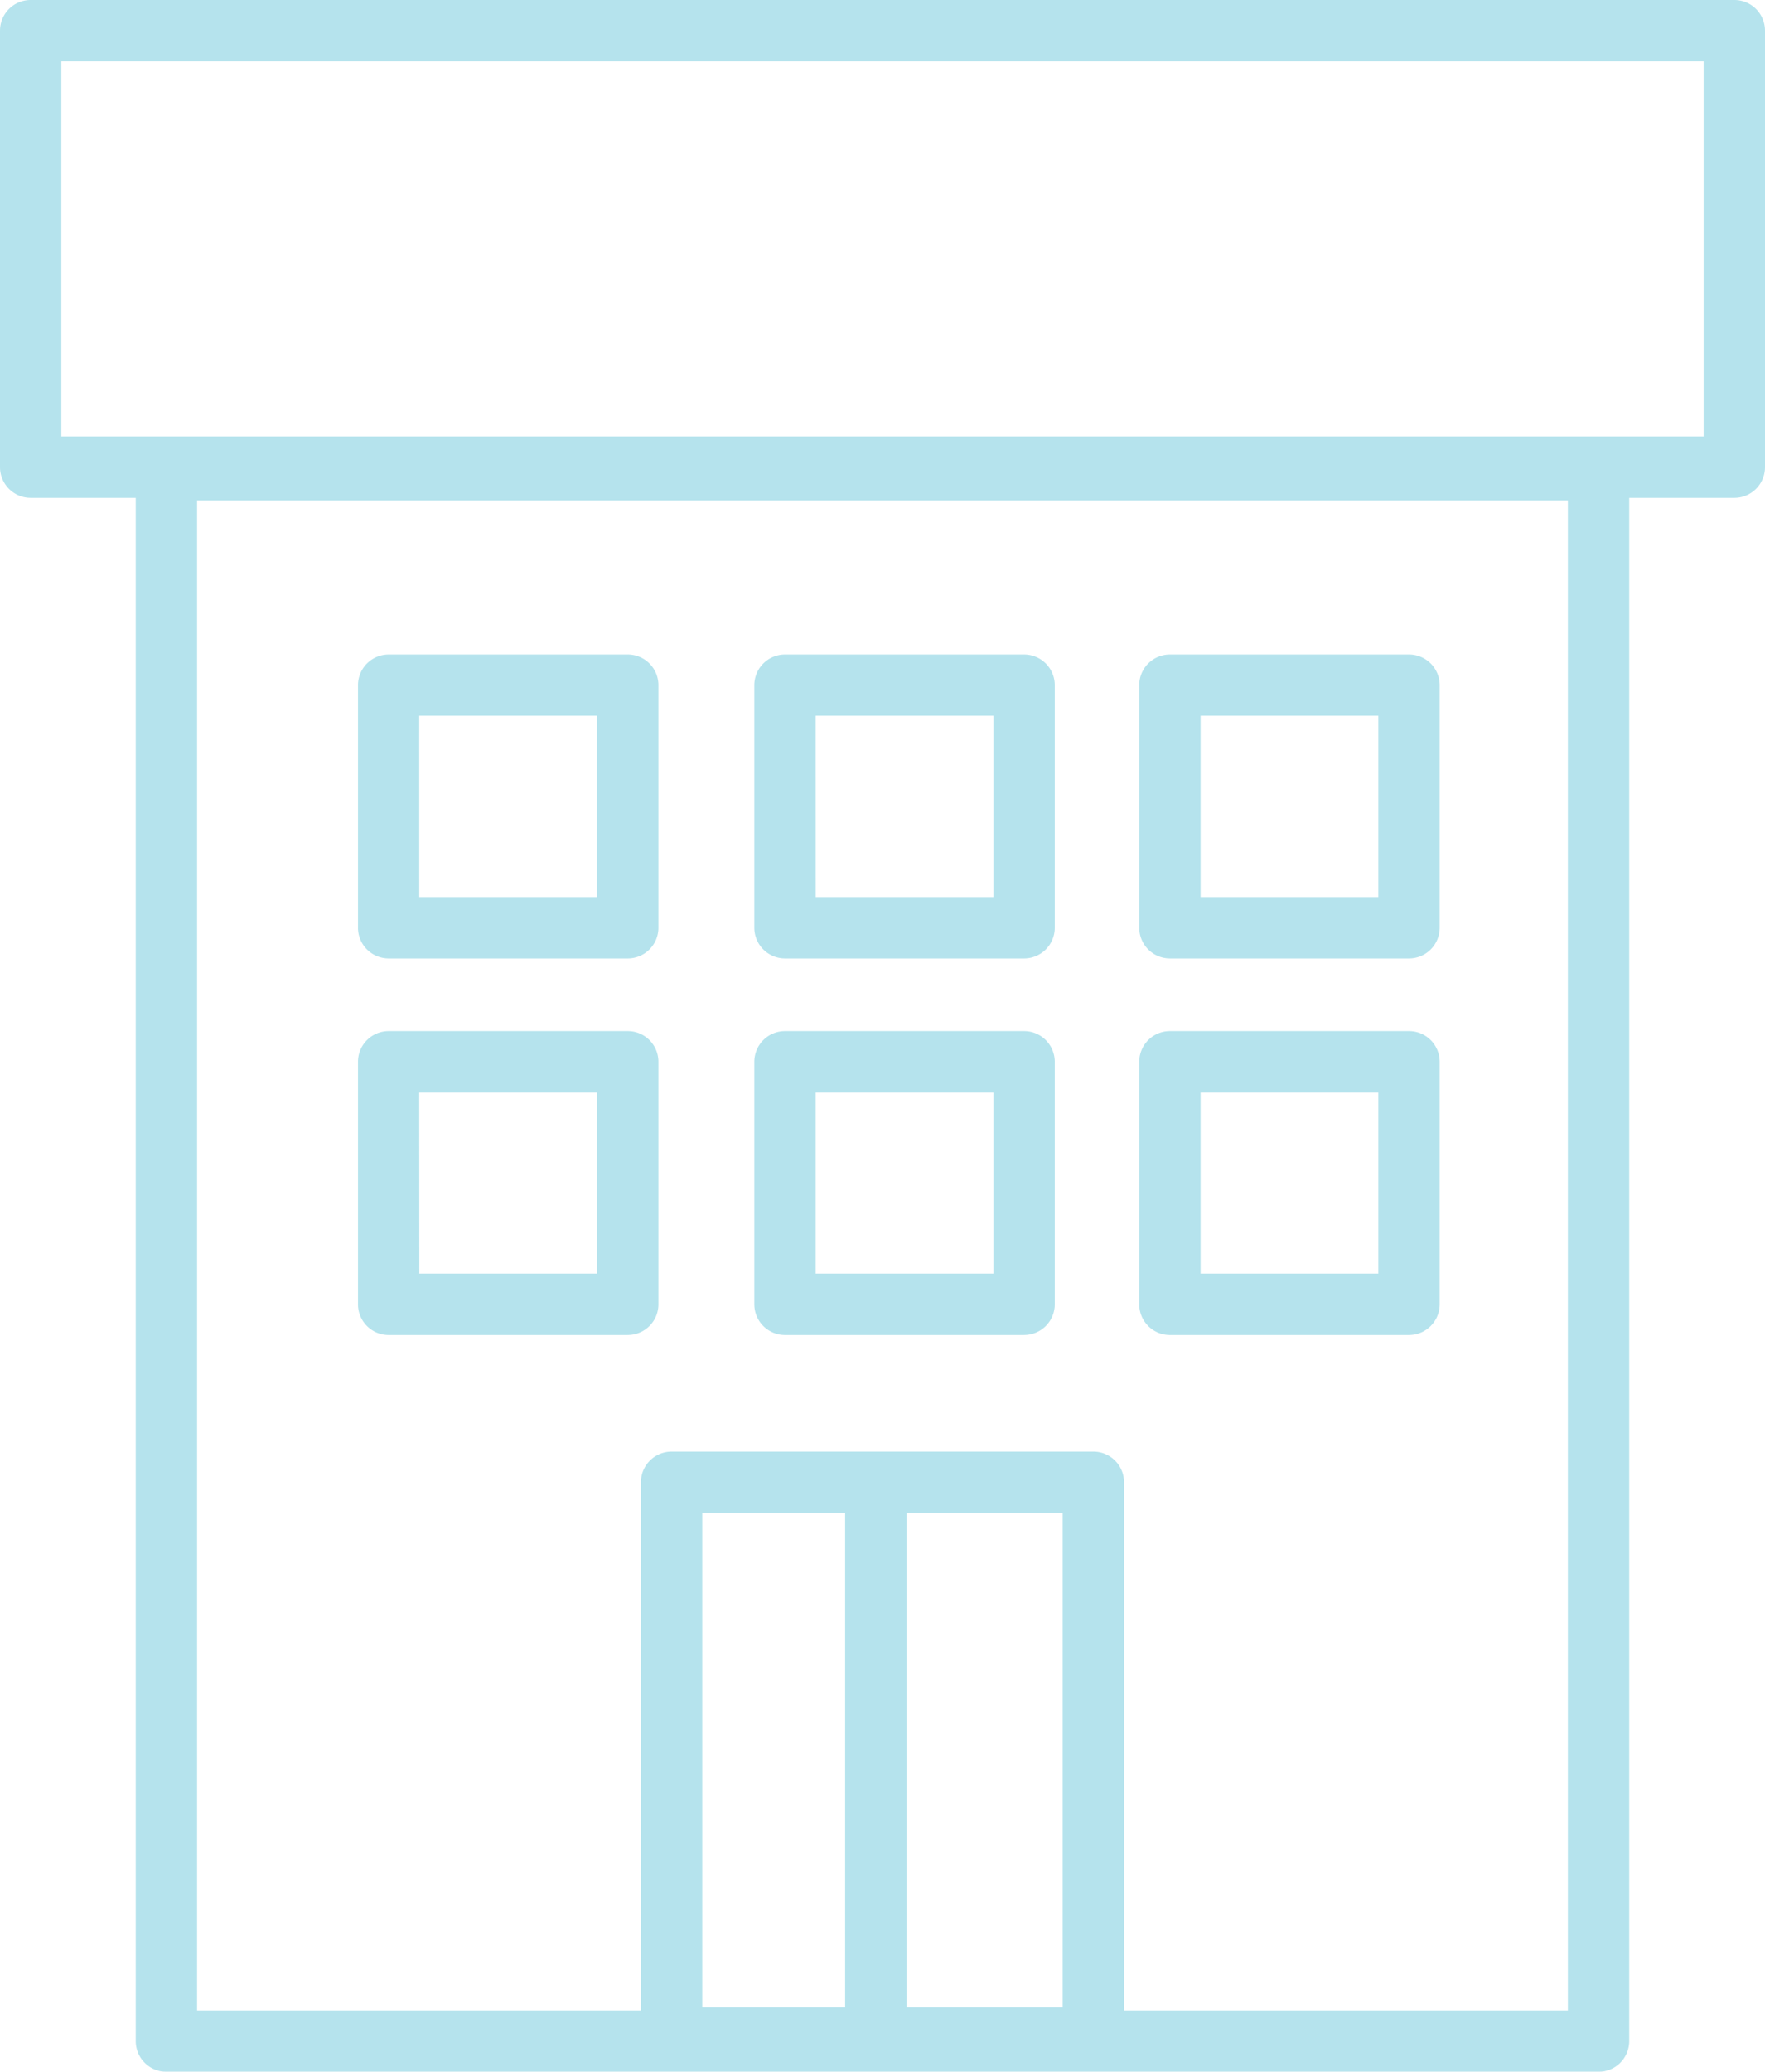<svg xmlns="http://www.w3.org/2000/svg" width="65.08" height="76.344" viewBox="0 0 65.08 76.344">
    <defs>
        <clipPath id="1tq36wo1ya">
            <path data-name="사각형 3546" style="fill:none" d="M0 0h65.08v76.344H0z"/>
        </clipPath>
    </defs>
    <g data-name="그룹 5457" style="opacity:.4">
        <g data-name="그룹 5456" style="clip-path:url(#1tq36wo1ya)">
            <path data-name="패스 7452" d="M65 95.924H12.193a1.131 1.131 0 0 1-1.131-1.131V36.89a1.131 1.131 0 0 1 1.131-1.131H65a1.131 1.131 0 0 1 1.131 1.131v57.9A1.131 1.131 0 0 1 65 95.924m-51.676-2.263h50.545v-55.64H13.324z" transform="translate(-6.057 -19.58)" style="fill:#46bad1"/>
            <path data-name="패스 7453" d="M63.948 18.345H1.131A1.131 1.131 0 0 1 0 17.214V1.131A1.131 1.131 0 0 1 1.131 0h62.817a1.131 1.131 0 0 1 1.132 1.131v16.083a1.131 1.131 0 0 1-1.131 1.131M2.262 16.083h60.555V2.262H2.262z" style="fill:#46bad1"/>
            <path data-name="패스 7454" d="M39.113 64.5H30.3a1.131 1.131 0 0 1-1.131-1.131v-8.942A1.131 1.131 0 0 1 30.3 53.3h8.816a1.131 1.131 0 0 1 1.131 1.131v8.938a1.131 1.131 0 0 1-1.134 1.131m-7.685-2.262h6.554v-6.68h-6.555z" transform="translate(-15.969 -29.182)" style="fill:#46bad1"/>
            <path data-name="패스 7455" d="M71.422 64.5h-8.817a1.131 1.131 0 0 1-1.131-1.131v-8.942a1.131 1.131 0 0 1 1.131-1.127h8.816a1.131 1.131 0 0 1 1.131 1.131v8.938a1.131 1.131 0 0 1-1.13 1.131m-7.685-2.262h6.553v-6.68h-6.554z" transform="translate(-33.66 -29.182)" style="fill:#46bad1"/>
            <path data-name="패스 7456" d="M39.113 95.177H30.3a1.131 1.131 0 0 1-1.131-1.131v-8.938a1.131 1.131 0 0 1 1.131-1.131h8.816a1.131 1.131 0 0 1 1.131 1.131v8.937a1.131 1.131 0 0 1-1.131 1.131m-7.685-2.262h6.554v-6.675h-6.558z" transform="translate(-15.969 -45.982)" style="fill:#46bad1"/>
            <path data-name="패스 7457" d="M71.422 95.177h-8.817a1.131 1.131 0 0 1-1.131-1.131v-8.938a1.131 1.131 0 0 1 1.131-1.131h8.816a1.131 1.131 0 0 1 1.131 1.131v8.937a1.131 1.131 0 0 1-1.131 1.131m-7.685-2.262h6.554v-6.675h-6.554z" transform="translate(-33.66 -45.982)" style="fill:#46bad1"/>
            <path data-name="패스 7458" d="M102.791 64.5h-8.817a1.131 1.131 0 0 1-1.131-1.131v-8.942a1.131 1.131 0 0 1 1.131-1.127h8.816a1.131 1.131 0 0 1 1.131 1.131v8.938a1.131 1.131 0 0 1-1.131 1.131m-7.685-2.262h6.554v-6.68h-6.554z" transform="translate(-50.836 -29.182)" style="fill:#46bad1"/>
            <path data-name="패스 7459" d="M102.791 95.177h-8.817a1.131 1.131 0 0 1-1.131-1.131v-8.938a1.131 1.131 0 0 1 1.131-1.131h8.816a1.131 1.131 0 0 1 1.131 1.131v8.937a1.131 1.131 0 0 1-1.131 1.131m-7.685-2.262h6.554v-6.675h-6.554z" transform="translate(-50.836 -45.982)" style="fill:#46bad1"/>
            <path data-name="패스 7460" d="M68.915 140.965H53.363a1.131 1.131 0 0 1-1.131-1.131v-20.477a1.131 1.131 0 0 1 1.131-1.131h15.552a1.131 1.131 0 0 1 1.131 1.131v20.477a1.131 1.131 0 0 1-1.131 1.131M54.494 138.7h13.29v-18.212h-13.29z" transform="translate(-28.6 -64.735)" style="fill:#46bad1"/>
            <path data-name="패스 7461" d="M70.005 141.28a1.131 1.131 0 0 1-1.131-1.131v-20.237a1.131 1.131 0 1 1 2.262 0v20.236a1.131 1.131 0 0 1-1.131 1.131" transform="translate(-37.712 -65.038)" style="fill:#46bad1"/>
        </g>
    </g>
</svg>
